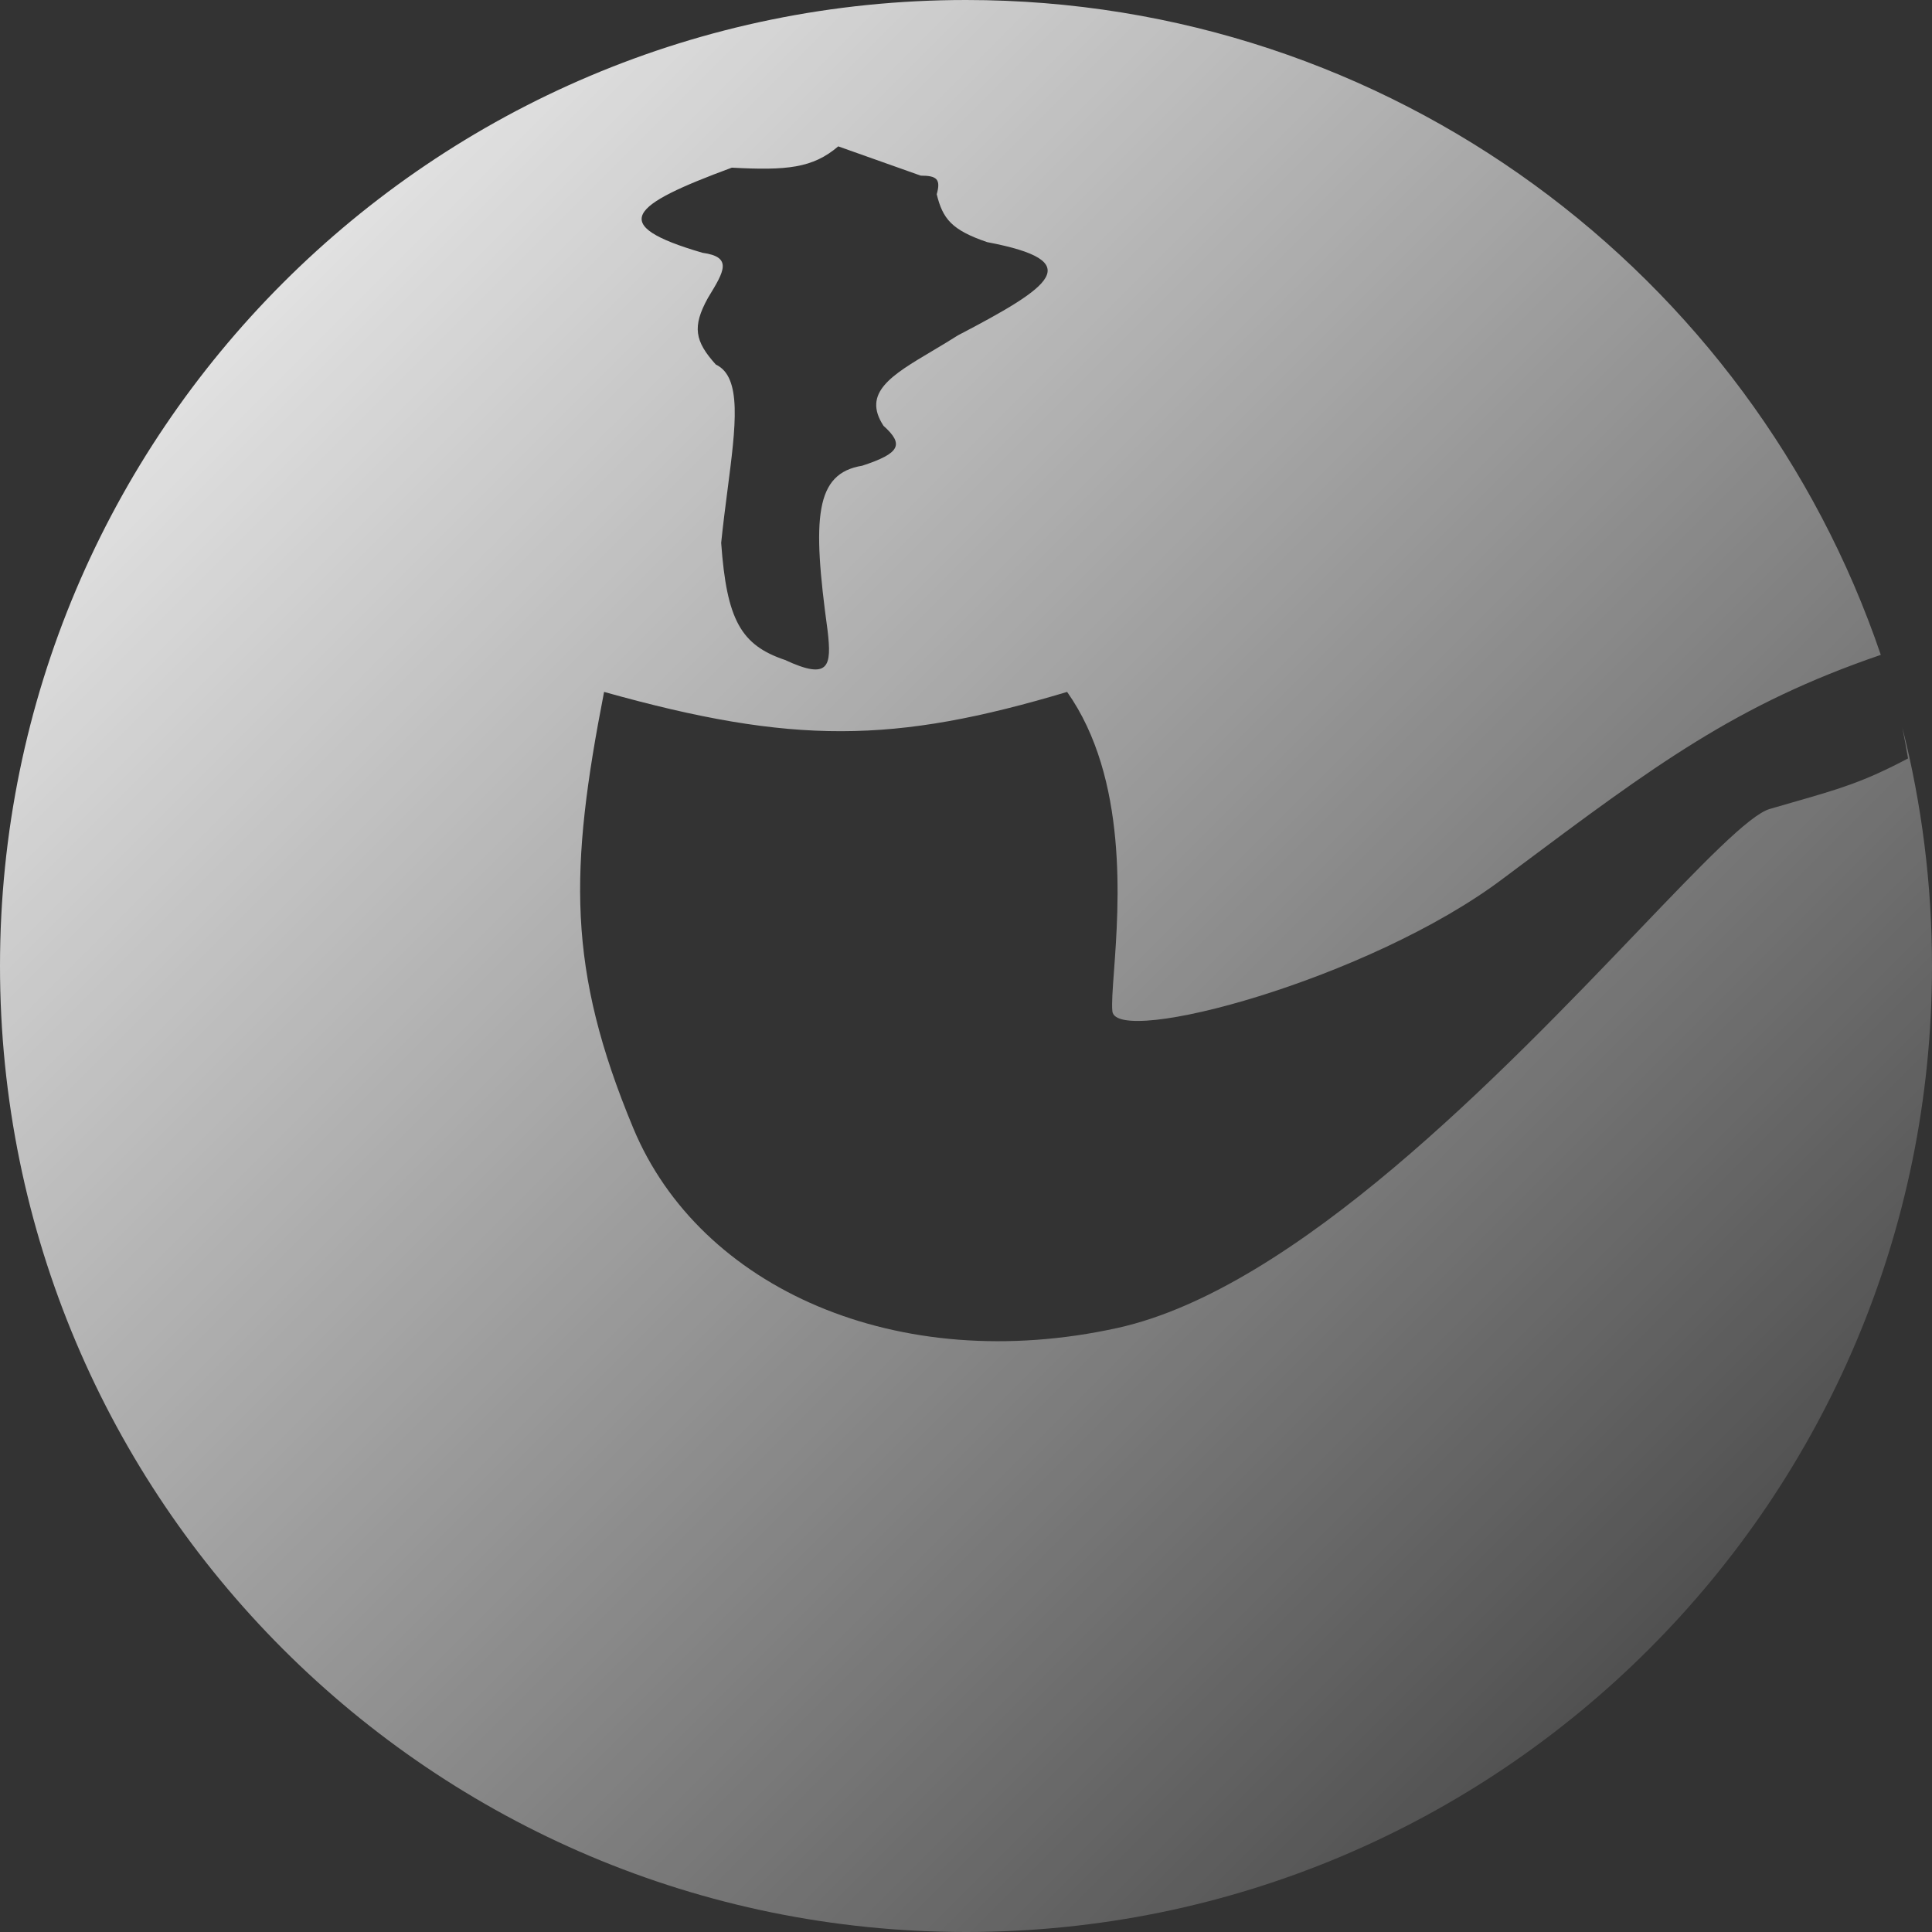 <svg width="100" height="100" viewBox="0 0 100 100" fill="none" xmlns="http://www.w3.org/2000/svg">
<rect x="0" y="0" width="100" height="100" fill="#333333" stroke="none"/>
<path fill-rule="evenodd" clip-rule="evenodd" d="M50 100C77.614 100 100 77.614 100 50C100 45.741 99.467 41.606 98.465 37.658C98.564 38.145 98.658 38.664 98.76 39.256C96.455 40.476 95.242 40.824 92.79 41.529L92.788 41.529C92.422 41.635 92.028 41.748 91.598 41.873C90.538 42.182 88.083 44.746 84.789 48.186L84.789 48.186C77.811 55.473 67.07 66.69 57.851 68.733C46.438 71.247 36.226 66.667 32.782 58.402C29.339 50.138 29.475 45.012 31.267 35.813C41.049 38.555 46.282 38.494 55.234 35.813C58.393 40.293 57.913 46.813 57.658 50.289L57.658 50.289C57.589 51.23 57.536 51.947 57.576 52.342C57.764 54.192 70.867 50.716 77.824 45.455L78.476 44.967C85.647 39.61 89.867 36.456 97.35 33.896C90.647 14.183 71.98 0 50 0C22.386 0 0 22.386 0 50C0 77.614 22.386 100 50 100ZM36.364 13.085C31.383 11.633 32.615 10.624 37.879 8.678C40.722 8.83 42.066 8.705 43.388 7.576L47.658 9.091C48.479 9.092 48.709 9.267 48.485 10.055C48.795 11.317 49.251 11.908 51.102 12.534C56.308 13.523 54.457 14.813 49.587 17.355C49.13 17.646 48.681 17.913 48.256 18.165L48.255 18.166C46.14 19.422 44.611 20.33 45.73 22.039C46.801 23.003 46.601 23.46 44.628 24.105C42.186 24.506 42.027 26.768 42.837 32.645C43.049 34.477 42.929 35.228 40.634 34.16C38.347 33.393 37.613 32.081 37.328 28.099C37.426 27.141 37.545 26.216 37.658 25.346C38.087 22.033 38.414 19.506 37.052 18.87C35.959 17.657 35.822 16.91 36.639 15.427L36.682 15.356C37.475 14.052 37.933 13.3 36.364 13.085Z" fill="url(#paint0_linear)"/>
<defs>
<linearGradient id="paint0_linear" x1="0" y1="0" x2="100" y2="100" gradientUnits="userSpaceOnUse">
<stop stop-color="white"/>
<stop offset="1" stop-color="white" stop-opacity="0"/>
<stop offset="1" stop-color="white" stop-opacity="0"/>
</linearGradient>
</defs>
</svg>
